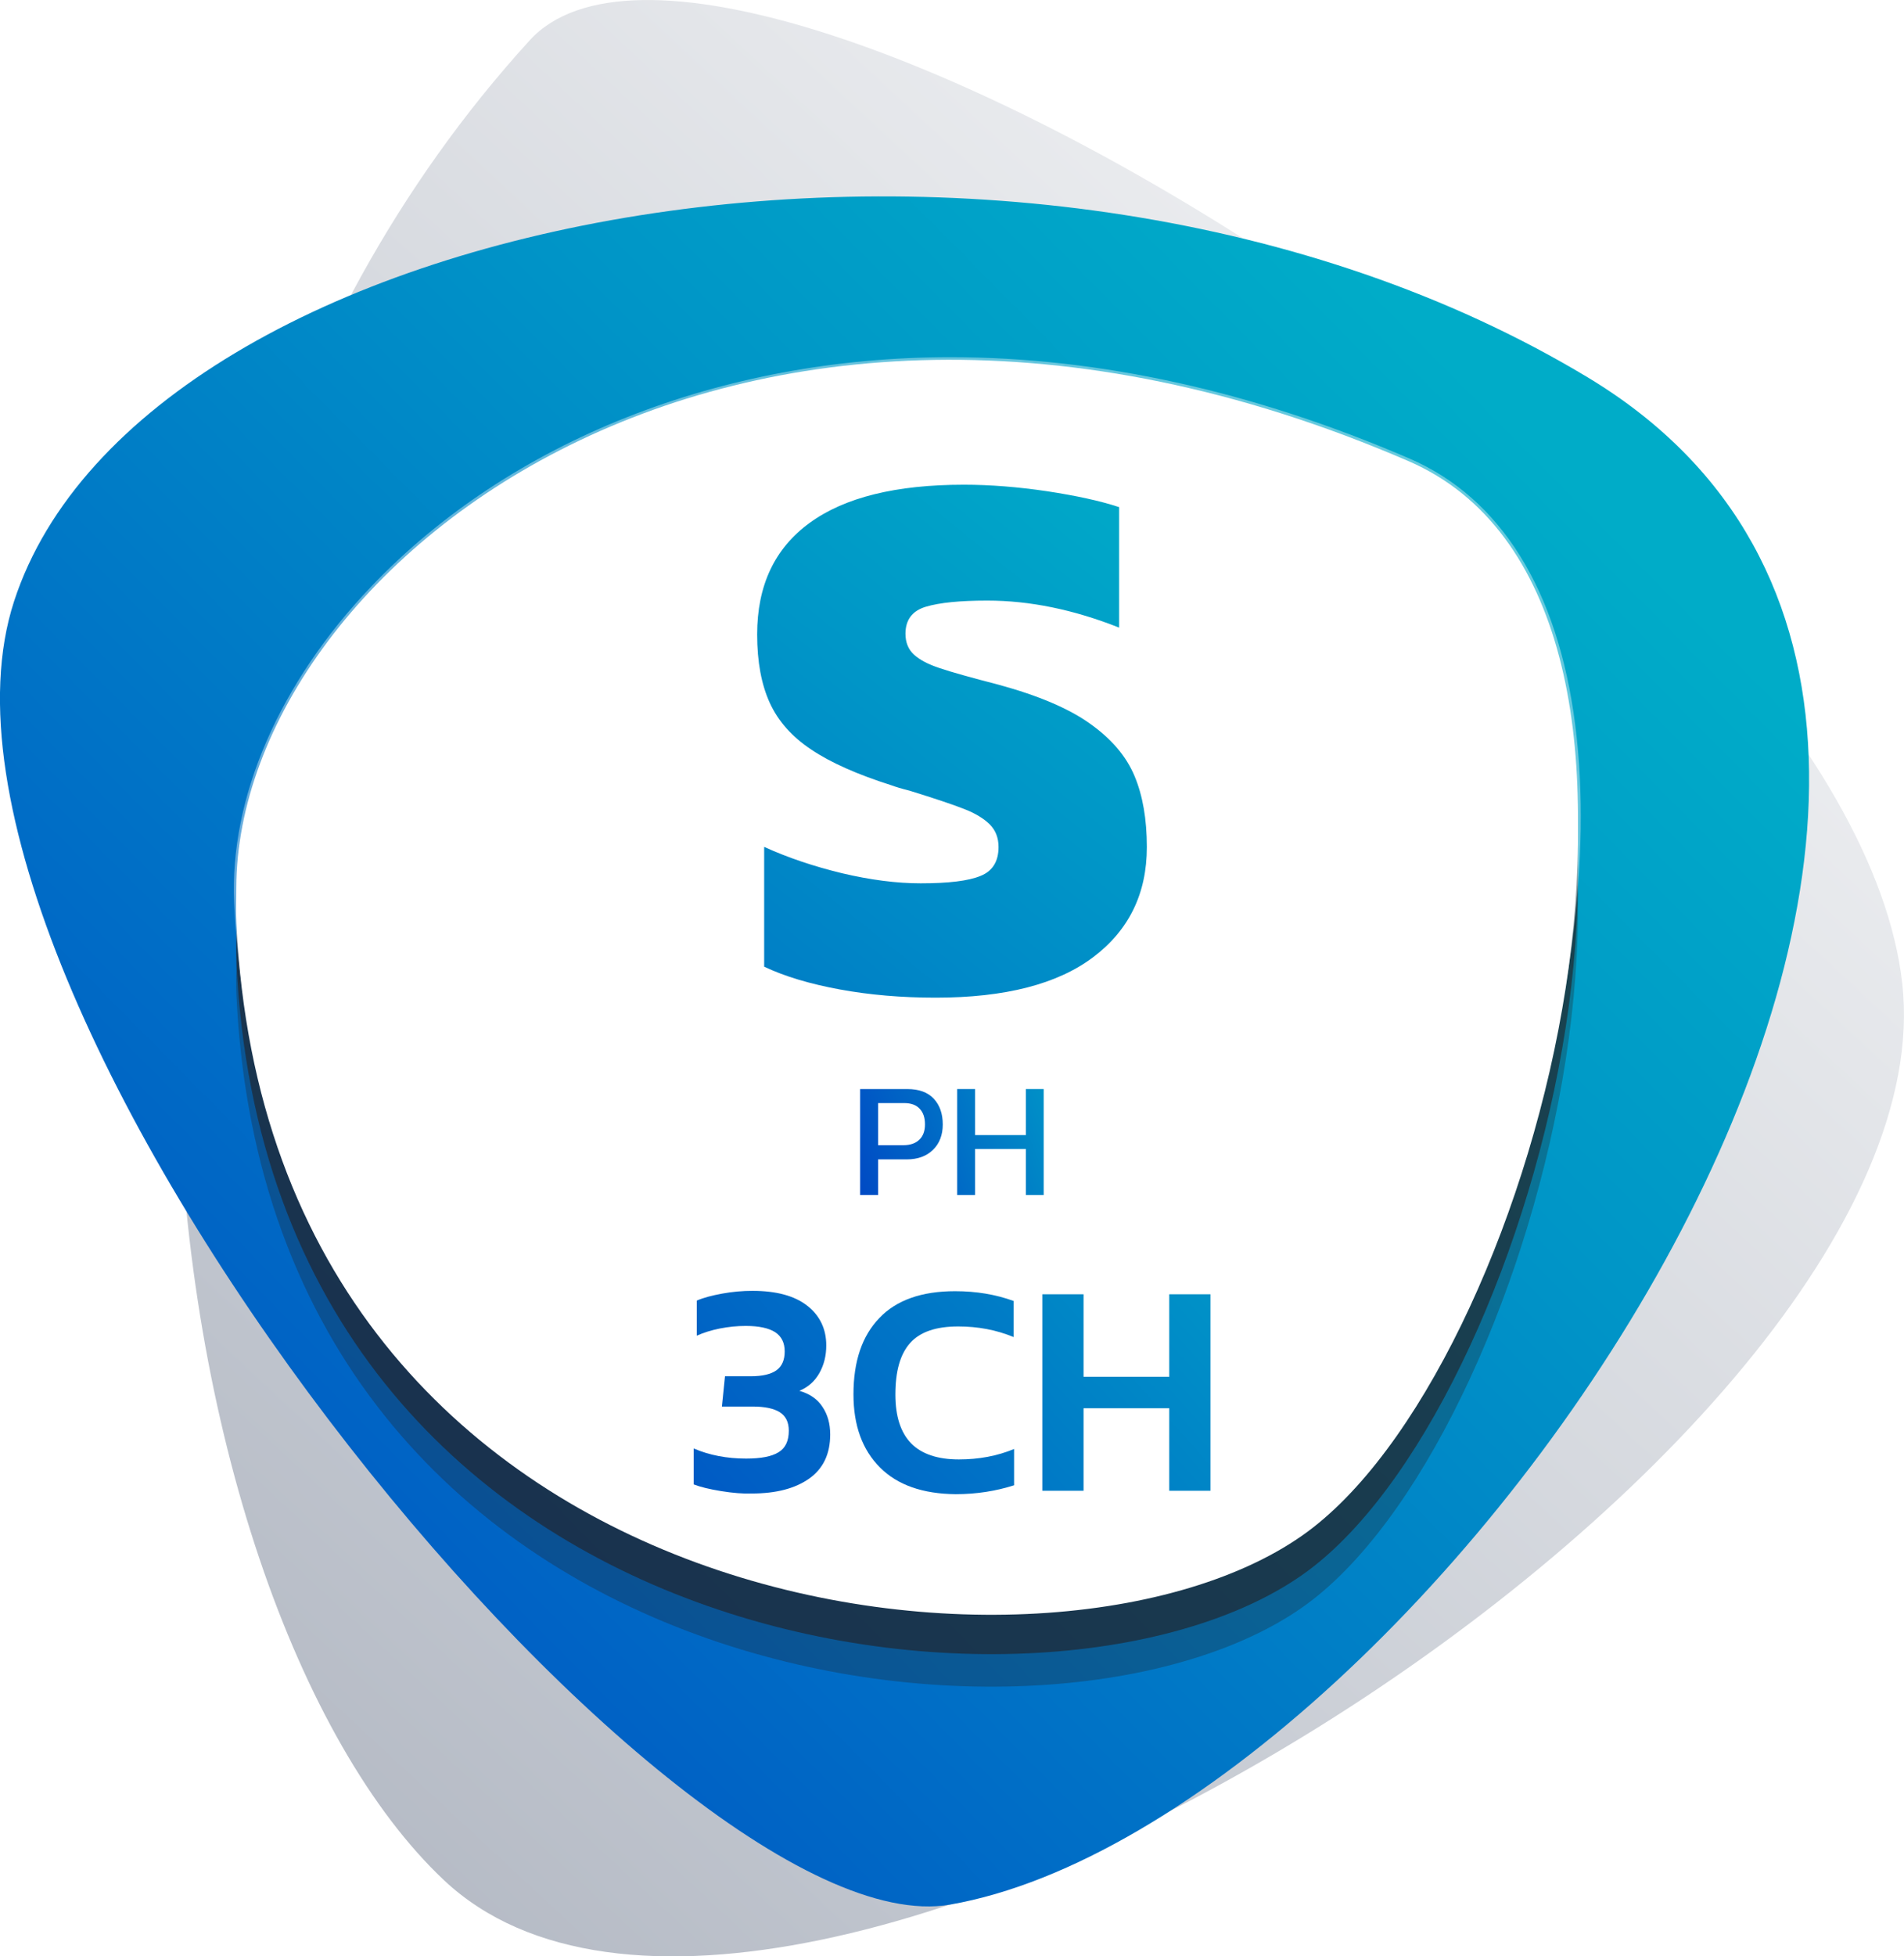 <?xml version="1.0" encoding="utf-8"?>
<!-- Generator: Adobe Illustrator 26.5.0, SVG Export Plug-In . SVG Version: 6.00 Build 0)  -->
<svg version="1.1" id="Layer_1" xmlns="http://www.w3.org/2000/svg" xmlns:xlink="http://www.w3.org/1999/xlink" x="0px" y="0px"
	 viewBox="0 0 111.3 114.3" style="enable-background:new 0 0 111.3 114.3;" xml:space="preserve">
<style type="text/css">
	.st0{fill:url(#SVGID_1_);}
	.st1{fill:url(#SVGID_00000100366293427272353640000002220496542050233279_);}
	.st2{opacity:0.3;fill:#231F20;}
	.st3{opacity:0.6;fill:#231F20;}
	.st4{fill:#FFFFFF;}
	.st5{opacity:0.4;}
	.st6{fill:url(#SVGID_00000182487770400201610040000014426901071789172409_);}
	.st7{fill:url(#SVGID_00000060016528403253080480000009718544503673870976_);}
	.st8{fill:url(#SVGID_00000020357259118147756240000011852060835106555830_);}
	.st9{fill:url(#SVGID_00000069393996482321066990000011315689227165713557_);}
	.st10{fill:url(#SVGID_00000178194497294820358860000003398850554107513242_);}
	.st11{fill:url(#SVGID_00000132806377560159587960000005009693726425953966_);}
	.st12{fill:url(#SVGID_00000036244427989694263900000005795925106166036383_);}
	.st13{fill:url(#SVGID_00000062181799460573286930000002681738281354441379_);}
	.st14{fill:url(#SVGID_00000153706088795837838930000009587113251518525589_);}
	.st15{fill:url(#SVGID_00000166643356146374565940000005364177773764258462_);}
	.st16{fill:url(#SVGID_00000011010999884781283730000017499366957450769833_);}
	.st17{opacity:0.3;fill:#221F1F;}
	.st18{opacity:0.6;fill:#221F1F;}
	.st19{fill:url(#SVGID_00000028312131962900694740000006729142944879898513_);}
	.st20{fill:url(#SVGID_00000012455148445138457330000001401150929083157428_);}
	.st21{fill:url(#SVGID_00000028313524590353823580000011741661878537564036_);}
	.st22{fill:url(#SVGID_00000051371936932529859040000007709670098360695728_);}
	.st23{fill:url(#SVGID_00000183211152020022241090000017477258068109015953_);}
	.st24{fill:url(#SVGID_00000050641654011049521080000005378223907387301545_);}
	.st25{fill:#3D3D3D;}
	.st26{fill:url(#SVGID_00000100344354686744868290000012742476488426001810_);}
	.st27{fill:url(#SVGID_00000064339259771883497300000008002420947241501314_);}
	.st28{fill:url(#SVGID_00000126321843503511703720000006905951613080035750_);}
	.st29{fill:url(#SVGID_00000124880558108880426340000002682565080120547227_);}
	.st30{fill:url(#SVGID_00000003812959056637185460000017839618507139178171_);}
	.st31{fill:url(#SVGID_00000005260966720722121420000003173151889732354999_);}
	.st32{fill:url(#SVGID_00000137113898518818415630000012914825321257005961_);}
	.st33{fill:url(#SVGID_00000129185580779910837850000017615963595062472095_);}
	.st34{fill:url(#SVGID_00000034780872934180484650000008505894799080433038_);}
	.st35{fill:url(#SVGID_00000139288793757319220020000004568263928909867451_);}
	.st36{fill:url(#SVGID_00000037669203985007633990000014392436554956207027_);}
	.st37{fill:url(#SVGID_00000044159444410295198310000000418499879633446575_);}
	.st38{fill:url(#SVGID_00000114052390177055026730000015701448815835474106_);}
	.st39{fill:url(#SVGID_00000007411164146964480170000001185540586160106418_);}
	.st40{fill:url(#SVGID_00000176044697010542474650000012047759623700122769_);}
	.st41{fill:url(#SVGID_00000026139075456504837050000003825718787291855496_);}
	.st42{fill:url(#SVGID_00000162319179104064828130000000925117104803259832_);}
	.st43{fill:url(#SVGID_00000068639342493503293680000008735563108931953822_);}
	.st44{fill:url(#SVGID_00000034803286536847950940000003847143864207287682_);}
	.st45{fill:url(#SVGID_00000021828192116747533850000007635560536177870735_);}
	.st46{fill:url(#SVGID_00000007421280777520194710000017891958018724757939_);}
	.st47{fill:url(#SVGID_00000162312660710427510050000008510706122709024181_);}
	.st48{fill:url(#SVGID_00000152229456432451327360000006431643079019623828_);}
	.st49{fill:url(#SVGID_00000119099479123723920500000012242420252259038109_);}
	.st50{fill:url(#SVGID_00000101095020661678548570000012684622402506858932_);}
	.st51{fill:url(#SVGID_00000104697290720411587680000010792030051344662416_);}
	.st52{fill:url(#SVGID_00000098927627884609888810000015581084573979429516_);}
	.st53{fill:url(#SVGID_00000170274701509724565180000005235454138289817519_);}
	.st54{fill:url(#SVGID_00000066506836655698912780000006191586741909205388_);}
	.st55{fill:url(#SVGID_00000032641593181014139790000012419319557399863193_);}
	.st56{fill:url(#SVGID_00000060744018121510730990000004526623689108986519_);}
	.st57{fill:url(#SVGID_00000095326364565154144820000014270220553053618362_);}
	.st58{fill:url(#SVGID_00000160170294580148224670000000035265930232801431_);}
	.st59{fill:url(#SVGID_00000137108800261142013130000016977162976936999819_);}
	.st60{fill:url(#SVGID_00000021826018786003997450000013403073569912419750_);}
	.st61{fill:url(#SVGID_00000055690788189210965680000012479280283259206539_);}
	.st62{fill:url(#SVGID_00000060720339171867771160000002298181953580352950_);}
	.st63{fill:url(#SVGID_00000122709020390312951810000002036205495242176384_);}
	.st64{fill:url(#SVGID_00000065058486727382273970000008267174431262923421_);}
	.st65{fill:url(#SVGID_00000079458718338774172870000011279513062886754713_);}
	.st66{fill:url(#SVGID_00000124120344394024610390000014510773652153300101_);}
	.st67{fill:url(#SVGID_00000068658963245853874870000018187887156625037974_);}
	.st68{fill:url(#SVGID_00000178890288754871595470000015233795119325045677_);}
	.st69{fill:url(#SVGID_00000142171708844278434850000005014591666421901965_);}
	.st70{fill:url(#SVGID_00000085930962080571765410000010790482949172004739_);}
	.st71{fill:url(#SVGID_00000161601113494022134570000002615322414292155820_);}
	.st72{fill:url(#SVGID_00000155123764837727215790000006981020898109519518_);}
	.st73{fill:url(#SVGID_00000176037939566396762570000007716717211197437620_);}
	.st74{fill:url(#SVGID_00000044138384733052089340000003200237495556413102_);}
	.st75{fill:url(#SVGID_00000097500174846963143340000016532546203528215694_);}
	.st76{fill:url(#SVGID_00000074443586944098360480000000176875397877690241_);}
	.st77{fill:url(#SVGID_00000081627075507466763720000015340238907086097819_);}
	.st78{fill:url(#SVGID_00000162334861012911478150000018293129829569534883_);}
	.st79{fill:url(#SVGID_00000170967944520323216420000014698904675905481888_);}
	.st80{fill:url(#SVGID_00000070839631351876486220000014048792395341656726_);}
	.st81{fill:url(#SVGID_00000092453078404355139820000005652069423148393604_);}
	.st82{fill:url(#SVGID_00000003094460842027221690000000931285810878347177_);}
	.st83{fill:url(#SVGID_00000044880483331521732120000012297137209551097526_);}
	.st84{fill:url(#SVGID_00000088096512445228542850000004884068623345799571_);}
	.st85{fill:url(#SVGID_00000016769376004060099640000014035111391809283203_);}
	.st86{fill:url(#SVGID_00000164486754187654731680000011392110483389776059_);}
	.st87{fill:url(#SVGID_00000174565257324048650250000012818670715115077264_);}
	.st88{fill:url(#SVGID_00000121999724695562893760000013901781117337709240_);}
	.st89{fill:url(#SVGID_00000181793948433898686790000006694629449774744735_);}
	.st90{fill:url(#SVGID_00000060723548768167033440000017712539950670592659_);}
	.st91{fill:url(#SVGID_00000132793513421938150220000011779073242749355947_);}
	.st92{fill:url(#SVGID_00000063599534608881315230000012027968861107416977_);}
	.st93{fill:url(#SVGID_00000125565425694572445540000012287565831486077581_);}
	.st94{clip-path:url(#SVGID_00000173874743739181826870000008495289397341424260_);}
	.st95{clip-path:url(#SVGID_00000079488411361586232210000006164831662129422517_);enable-background:new    ;}
	.st96{clip-path:url(#SVGID_00000104682613448135548040000001442705339485700751_);}
	.st97{clip-path:url(#SVGID_00000034788931563913478590000011275419955564605593_);}
	.st98{opacity:0;clip-path:url(#SVGID_00000004520912483851981910000018395837204717556137_);}
	.st99{opacity:0;}
	.st100{clip-path:url(#SVGID_00000173148409225805700600000007050485815472128683_);}
	.st101{clip-path:url(#SVGID_00000004520912483851981910000018395837204717556137_);}
	.st102{clip-path:url(#SVGID_00000077326662286467311500000004025116750394850694_);}
	.st103{clip-path:url(#SVGID_00000081628325918398935560000000132168200077491630_);}
	.st104{clip-path:url(#SVGID_00000167386825847128891720000003771207702612628415_);enable-background:new    ;}
	.st105{clip-path:url(#SVGID_00000147918004397649922150000014079738017598453940_);}
	.st106{clip-path:url(#SVGID_00000096059948705438522820000018075242818194185646_);}
	.st107{opacity:0;clip-path:url(#SVGID_00000078021154611528103210000011158775583619530670_);}
	.st108{clip-path:url(#SVGID_00000101825018061279727950000008982567463030643885_);}
	.st109{clip-path:url(#SVGID_00000078021154611528103210000011158775583619530670_);}
	.st110{clip-path:url(#SVGID_00000170986483147836773570000011623668199456807868_);}
	.st111{clip-path:url(#SVGID_00000136409131644734082460000014419741474480784006_);}
	.st112{opacity:0.1;clip-path:url(#SVGID_00000072241539505438058760000005190987418000217988_);fill:#231F20;}
	.st113{clip-path:url(#SVGID_00000160152170500472778580000015008947914136757665_);}
	.st114{opacity:0.1;clip-path:url(#SVGID_00000080196059097380909920000008844500538894843549_);fill:#231F20;}
	.st115{clip-path:url(#SVGID_00000001655012386147803860000017432595958867091090_);}
	.st116{clip-path:url(#SVGID_00000121997876357415183450000005915367891974556566_);fill:#FFFFFF;}
	.st117{clip-path:url(#SVGID_00000052086296087793550460000000795181377086964621_);}
	.st118{clip-path:url(#SVGID_00000054975461653334317640000007903907570040411304_);fill:#FFFFFF;}
	.st119{clip-path:url(#SVGID_00000042711052059683682650000005937514801577179552_);}
	.st120{clip-path:url(#SVGID_00000103971963192714842730000008803669037202741894_);fill:#FFFFFF;}
	.st121{clip-path:url(#SVGID_00000168809302366239445220000002726904238108707744_);}
	.st122{clip-path:url(#SVGID_00000004545052983181377880000009619257214510164111_);enable-background:new    ;}
	.st123{clip-path:url(#SVGID_00000152235978700783836480000018015251294826073253_);}
	.st124{clip-path:url(#SVGID_00000067954089168009110930000008661342289558822799_);}
	.st125{opacity:0;clip-path:url(#SVGID_00000053535905150246571840000012213028847264620161_);}
	.st126{clip-path:url(#SVGID_00000005959271805902485980000006064709488406460346_);}
	.st127{clip-path:url(#SVGID_00000053535905150246571840000012213028847264620161_);}
	.st128{clip-path:url(#SVGID_00000090295690898712927940000013172998473144375717_);}
	.st129{clip-path:url(#SVGID_00000012443615002475093400000009872050944002356662_);}
	.st130{clip-path:url(#SVGID_00000036972180424992997270000007899450114654550942_);enable-background:new    ;}
	.st131{clip-path:url(#SVGID_00000172414608415718147050000015840304497707347589_);}
	.st132{clip-path:url(#SVGID_00000036938010183734323590000017284091025177677962_);}
	.st133{opacity:0;clip-path:url(#SVGID_00000021810832750384369370000005859893582945046713_);}
	.st134{clip-path:url(#SVGID_00000078047336256828376370000003821465780438353292_);}
	.st135{clip-path:url(#SVGID_00000021810832750384369370000005859893582945046713_);}
	.st136{clip-path:url(#SVGID_00000032609912200713160360000013373025903894581895_);}
	.st137{clip-path:url(#SVGID_00000040541685021453473750000014531795290555846061_);}
	.st138{clip-path:url(#SVGID_00000071556398155232663530000000137569755838827393_);enable-background:new    ;}
	.st139{clip-path:url(#SVGID_00000133504313176787329320000014215163606251009205_);}
	.st140{clip-path:url(#SVGID_00000075875716583191661880000010543672569990585499_);}
	.st141{opacity:0;clip-path:url(#SVGID_00000064348850747115416610000001254276798584107400_);}
	.st142{clip-path:url(#SVGID_00000062875251775562445380000011056776650575343546_);}
	.st143{clip-path:url(#SVGID_00000064348850747115416610000001254276798584107400_);}
	.st144{clip-path:url(#SVGID_00000122701991218521893740000001124088279814897313_);}
	.st145{clip-path:url(#SVGID_00000011742797112096935590000013759063090705076911_);}
	.st146{clip-path:url(#SVGID_00000064337212158441286750000005186299871717882028_);enable-background:new    ;}
	.st147{clip-path:url(#SVGID_00000170265843350380037570000005219661641567023522_);}
	.st148{clip-path:url(#SVGID_00000016789532903921404390000011878171774892209537_);}
	.st149{opacity:0;clip-path:url(#SVGID_00000137811751421570592460000009484138772330183865_);}
	.st150{clip-path:url(#SVGID_00000007411858221605496460000009607146400219513218_);}
	.st151{clip-path:url(#SVGID_00000137811751421570592460000009484138772330183865_);}
	.st152{clip-path:url(#SVGID_00000101793547186471295510000007737603406115448967_);}
	.st153{clip-path:url(#SVGID_00000183936488419808381220000011586722479388569507_);}
	.st154{clip-path:url(#SVGID_00000152950255058923135130000013372294268597642156_);enable-background:new    ;}
	.st155{clip-path:url(#SVGID_00000073708345741345936130000014653184732063399556_);}
	.st156{clip-path:url(#SVGID_00000155861935446166232380000014690556422948822917_);}
	.st157{opacity:0;clip-path:url(#SVGID_00000165223526111719360870000016737612091379726006_);}
	.st158{clip-path:url(#SVGID_00000003809587122985315410000008406063909329058206_);}
	.st159{clip-path:url(#SVGID_00000165223526111719360870000016737612091379726006_);}
	.st160{clip-path:url(#SVGID_00000051353310426232960500000010905447132577367973_);}
	.st161{clip-path:url(#SVGID_00000144311776927152888850000008659527849944242363_);}
	.st162{clip-path:url(#SVGID_00000170252597699722512410000005910586029726991514_);enable-background:new    ;}
	.st163{clip-path:url(#SVGID_00000008836306409253469870000004946044667313448892_);}
	.st164{clip-path:url(#SVGID_00000087408184752452378090000010175266424576424848_);}
	.st165{opacity:0;clip-path:url(#SVGID_00000108275650847771471410000002365828934279107207_);}
	.st166{clip-path:url(#SVGID_00000099646654147360708930000010602953026239676065_);}
	.st167{clip-path:url(#SVGID_00000108275650847771471410000002365828934279107207_);}
	.st168{clip-path:url(#SVGID_00000083055826087454056010000014825254745597786244_);}
	.st169{clip-path:url(#SVGID_00000139287531012146266790000017145978585860771001_);}
	.st170{clip-path:url(#SVGID_00000151511618397311268070000004526837401376026240_);enable-background:new    ;}
	.st171{clip-path:url(#SVGID_00000021086459038399182140000012587119471756388235_);}
	.st172{clip-path:url(#SVGID_00000140000516491460697930000007540672046601697701_);}
	.st173{opacity:0;clip-path:url(#SVGID_00000050645512468656171570000008032588646237867932_);}
	.st174{clip-path:url(#SVGID_00000052782550088370080750000012215922634015917460_);}
	.st175{clip-path:url(#SVGID_00000050645512468656171570000008032588646237867932_);}
	.st176{clip-path:url(#SVGID_00000023961119305658423030000006806559580154423965_);}
	.st177{clip-path:url(#SVGID_00000142892513233141692370000006099382431828182441_);}
	.st178{clip-path:url(#SVGID_00000023266658431032159280000016209465573583047564_);enable-background:new    ;}
	.st179{clip-path:url(#SVGID_00000096038482352803999440000011431086240107218068_);}
	.st180{clip-path:url(#SVGID_00000096740282506502425710000005545475013588622269_);}
	.st181{opacity:0;clip-path:url(#SVGID_00000044900739902147867320000006261818895999245708_);}
	.st182{clip-path:url(#SVGID_00000119827250044968022400000007634173978271719336_);}
	.st183{clip-path:url(#SVGID_00000044900739902147867320000006261818895999245708_);}
	.st184{clip-path:url(#SVGID_00000036966076468044392300000016744433702314993085_);}
	.st185{clip-path:url(#SVGID_00000138534784539774953300000006261841638353659831_);}
	.st186{clip-path:url(#SVGID_00000117665057769764932200000013077302661330385574_);enable-background:new    ;}
	.st187{clip-path:url(#SVGID_00000146470299169965419320000005957697674986657972_);}
	.st188{clip-path:url(#SVGID_00000119091308074553444620000001999963154410015923_);}
	.st189{opacity:0;clip-path:url(#SVGID_00000101099513827748351060000006236725207812243845_);}
	.st190{clip-path:url(#SVGID_00000111183287503078435470000008972900658098983844_);}
	.st191{clip-path:url(#SVGID_00000101099513827748351060000006236725207812243845_);}
	.st192{clip-path:url(#SVGID_00000008132770334453369550000003415738408468091070_);}
	.st193{clip-path:url(#SVGID_00000108999930393512425570000016394679672609651361_);}
	.st194{clip-path:url(#SVGID_00000155860261237248529850000010933114630181771416_);enable-background:new    ;}
	.st195{clip-path:url(#SVGID_00000082354111099096351320000004239324961839153057_);}
	.st196{clip-path:url(#SVGID_00000084492964474524502190000016997303242315960982_);}
	.st197{opacity:0;clip-path:url(#SVGID_00000173119218111660039590000006563142271478760064_);}
	.st198{clip-path:url(#SVGID_00000096040075123914908260000001542995551830103171_);}
	.st199{clip-path:url(#SVGID_00000173119218111660039590000006563142271478760064_);}
	.st200{clip-path:url(#SVGID_00000182518088408687397520000015135646836983772858_);}
	.st201{clip-path:url(#SVGID_00000166634592657715303700000006432423276563488904_);}
	.st202{clip-path:url(#SVGID_00000181803308708962457440000001946872369552153483_);enable-background:new    ;}
	.st203{clip-path:url(#SVGID_00000013897008085980981170000012111491139430455181_);}
	.st204{clip-path:url(#SVGID_00000183234005198358331780000007474307203035655320_);}
	.st205{opacity:0;clip-path:url(#SVGID_00000046324626053577309080000007683705685654883506_);}
	.st206{clip-path:url(#SVGID_00000031891210880758809430000007993201213400513155_);}
	.st207{clip-path:url(#SVGID_00000046324626053577309080000007683705685654883506_);}
	.st208{clip-path:url(#SVGID_00000041255349527622146330000004244902846593173416_);}
	.st209{clip-path:url(#SVGID_00000021820608066476286500000013502020219406856372_);}
	.st210{clip-path:url(#SVGID_00000108284923601204879700000008167166587111295643_);enable-background:new    ;}
	.st211{clip-path:url(#SVGID_00000183236048343223550660000017455186799493421479_);}
	.st212{clip-path:url(#SVGID_00000124877031598778540870000016136692135952910266_);}
	.st213{opacity:0;clip-path:url(#SVGID_00000047059443270531951480000010397130542493852325_);}
	.st214{clip-path:url(#SVGID_00000111189629511559798090000016419731020632819336_);}
	.st215{clip-path:url(#SVGID_00000047059443270531951480000010397130542493852325_);}
	.st216{clip-path:url(#SVGID_00000045583996313665091820000006270500503042939540_);}
	.st217{clip-path:url(#SVGID_00000113349938387731940710000014999887394551791275_);}
	.st218{clip-path:url(#SVGID_00000067919496669879261310000017367059429142493351_);enable-background:new    ;}
	.st219{clip-path:url(#SVGID_00000120537989175570211630000000166131982139120529_);}
	.st220{clip-path:url(#SVGID_00000021097660150625502340000012959414665531180465_);}
	.st221{opacity:0;clip-path:url(#SVGID_00000060722455469170839080000015867075286933399204_);}
	.st222{clip-path:url(#SVGID_00000057838471008575475580000006194843821117557633_);}
	.st223{clip-path:url(#SVGID_00000060722455469170839080000015867075286933399204_);}
	.st224{clip-path:url(#SVGID_00000182515604053751828120000007100606361017546637_);}
	.st225{fill:url(#SVGID_00000078731128273985841770000017876589717283982993_);}
	.st226{fill:url(#SVGID_00000088126455067917945300000005878258022259816893_);}
	.st227{fill:url(#SVGID_00000133488765421912220870000018146854713945706646_);}
	.st228{fill:url(#SVGID_00000088100446342206280230000008727139582736948151_);}
	.st229{fill:url(#SVGID_00000160183702222750081910000005481676374235155347_);}
	.st230{fill:url(#SVGID_00000179614845733867132020000006642666940941425299_);}
	.st231{fill:url(#SVGID_00000176730651175187770450000015298532262272771240_);}
	.st232{fill:url(#SVGID_00000119835040457820065070000008360460152466207914_);}
	.st233{fill:url(#SVGID_00000168081788848208211250000011867435835917508738_);}
	.st234{fill:url(#SVGID_00000054975833924045846510000013728396271607957406_);}
	.st235{fill:url(#SVGID_00000114055462641863355030000003013566900756755366_);}
	.st236{fill:url(#SVGID_00000112594574926958286860000008894559896321691791_);}
	.st237{fill:url(#SVGID_00000023987446384706115290000005745991486921355707_);}
	.st238{fill:url(#SVGID_00000155116939160262401430000001025444863056721848_);}
	.st239{fill:url(#SVGID_00000176010190031184860680000017487980081279362234_);}
	.st240{fill:url(#SVGID_00000005960690261338153510000011110281236212188060_);}
	.st241{fill:url(#SVGID_00000183207928390326863410000017196225048912767422_);}
	.st242{fill:url(#SVGID_00000055666846472312467720000006545450048795311491_);}
	.st243{fill:url(#SVGID_00000124144000917114472170000013761852491352568451_);}
	.st244{fill:url(#SVGID_00000067207635219025598970000017222790844602247095_);}
	.st245{opacity:0.6;fill:#333333;}
	.st246{fill:url(#SVGID_00000070092068149170811520000007166983667341695639_);}
	.st247{fill:url(#SVGID_00000100379760048148289930000012377783256806110376_);}
	.st248{fill:url(#SVGID_00000129896786961672976650000009242193167634487958_);}
	.st249{fill:url(#SVGID_00000022534670511339531640000013648403778809999538_);}
	.st250{fill:url(#SVGID_00000095303209520973636050000014036254010063109268_);}
	.st251{fill:url(#SVGID_00000103965549616536251090000010675842859931805109_);}
	.st252{fill:url(#SVGID_00000047751867451632985320000010760976107195221673_);}
	.st253{fill:url(#SVGID_00000100359679396137844930000017639304258380896388_);}
	.st254{fill:#EA8023;}
	.st255{fill:url(#SVGID_00000032646459497651116750000017069551112276222390_);}
	.st256{fill:url(#SVGID_00000114073854699926134120000001435673222290459792_);}
	.st257{fill:url(#SVGID_00000064334368767002639320000006850526196898430141_);}
	.st258{fill:url(#SVGID_00000085932144825690691850000011064784412333776034_);}
	.st259{fill:url(#SVGID_00000131325417980378976130000012428299117657834397_);}
	.st260{fill:url(#SVGID_00000158005191585583323580000005256641936007217067_);}
	.st261{fill:url(#SVGID_00000000199814506098257690000013839525542737594258_);}
	.st262{fill:url(#SVGID_00000086693810332447191330000009654024766089275036_);}
	.st263{fill:url(#SVGID_00000042695031819059305280000017698053097073183411_);}
	.st264{fill:url(#SVGID_00000096061568455136953720000000157345606521864350_);}
	.st265{fill:url(#SVGID_00000037662554704369477390000000151114149856458133_);}
	.st266{fill:url(#SVGID_00000007419110212804635010000007997771827783015560_);}
	.st267{fill:url(#SVGID_00000099634682030050327510000003693256674245746603_);}
	.st268{fill:url(#SVGID_00000011004018611397366410000002353909446600672691_);}
	.st269{fill:url(#SVGID_00000050624985528546635260000004406663487056686232_);}
	.st270{fill:url(#SVGID_00000116223798966760793890000004819649455271173309_);}
	.st271{fill:url(#SVGID_00000114761708782412091740000008510357855712213657_);}
	.st272{fill:url(#SVGID_00000079475176196884758460000006155164116270509987_);}
	.st273{fill:url(#SVGID_00000034082627539001562640000010307964706513924008_);}
	.st274{fill:url(#SVGID_00000031886370572873176520000002295757181652916627_);}
	.st275{fill:url(#SVGID_00000099654131107600183190000002575676367802354340_);}
	.st276{fill:url(#SVGID_00000085219159634808859470000014386220313050928828_);}
	.st277{fill:url(#SVGID_00000047044905858750397740000004492263174382330775_);}
	.st278{fill:url(#SVGID_00000142149868307855477690000018189847592823736762_);}
	.st279{fill:url(#SVGID_00000154385015781181975240000002029373885681901234_);}
	.st280{fill:url(#SVGID_00000041975430232365924720000014147225565288854447_);}
	.st281{fill:url(#SVGID_00000156589685964122632130000007610007948562877825_);}
	.st282{fill:url(#SVGID_00000060008315045190484150000002060621763129361081_);}
	.st283{fill:url(#SVGID_00000051380309534739995530000016037709269257943999_);}
	.st284{fill:url(#SVGID_00000080893334319928042570000001847107700954431905_);}
	.st285{fill:url(#SVGID_00000070827328918754356190000005481949598248504729_);}
	.st286{fill:url(#SVGID_00000160176463603037416670000005075518441782572426_);}
	.st287{fill:url(#SVGID_00000010290361085418213660000009511119158927902601_);}
	.st288{fill:url(#SVGID_00000183220803663469026960000001286816050988169104_);}
	.st289{fill:url(#SVGID_00000177482132457935910570000008833401849021726599_);}
	.st290{fill:url(#SVGID_00000135681477135669788350000006335087587640385188_);}
	.st291{fill:url(#SVGID_00000089558690424457992540000015136754140744656056_);}
	.st292{fill:url(#SVGID_00000066473480591353172620000000508419708306076829_);}
	.st293{fill:url(#SVGID_00000079484293186289997810000005362289330033683630_);}
	.st294{fill:url(#SVGID_00000083053397572530555300000005652839302082444983_);}
	.st295{fill:url(#SVGID_00000078727108269024230270000003154373983578097300_);}
	.st296{fill:url(#SVGID_00000145015958287205583310000013985119391751216022_);}
	.st297{fill:url(#SVGID_00000066487316843341632580000007431536051452339120_);}
	.st298{fill:url(#SVGID_00000166669755317418638010000001434022991262151815_);}
	.st299{fill:url(#SVGID_00000126302717068409486570000006552753724920264625_);}
	.st300{fill:url(#SVGID_00000113355209757794931750000006990156759483177616_);}
	.st301{fill:url(#SVGID_00000013900663258206690750000001105085649817627788_);}
	.st302{fill:url(#SVGID_00000140707924225522773580000015305659136800523394_);}
	.st303{fill:url(#SVGID_00000024684886359956377220000018406981392146636706_);}
	.st304{fill:url(#SVGID_00000027606289390930311190000005709235114350575275_);}
	.st305{fill:url(#SVGID_00000142856289115392099400000006307632576878711181_);}
	.st306{fill:url(#SVGID_00000180363380501502060030000009083808820010584709_);}
	.st307{fill:url(#SVGID_00000074410202913174130750000001771480818953401271_);}
	.st308{fill:url(#SVGID_00000116207924793506589880000010607680401992522903_);}
	.st309{fill:url(#SVGID_00000137133026607525285080000016937905304127276469_);}
	.st310{fill:url(#SVGID_00000045592553655826202210000001155736068064501910_);}
	.st311{fill:url(#SVGID_00000127738752768360267340000001743741237590153127_);}
	.st312{fill:url(#SVGID_00000117646507497058882840000003889422689270376894_);}
	.st313{fill:url(#SVGID_00000041985429122636383210000012910985699807047088_);}
	.st314{fill:url(#SVGID_00000042704579478046101320000010215658777026415271_);}
	.st315{fill:url(#SVGID_00000108990247457529115500000011764262617286582180_);}
	.st316{fill:url(#SVGID_00000054226596875920576460000016163125407338168487_);}
	.st317{fill:url(#SVGID_00000026158901607050009860000006301403060900129680_);}
	.st318{fill:url(#SVGID_00000001659049724002290890000016379610509039841464_);}
	.st319{fill:url(#SVGID_00000170276276771609384180000002029340623825003947_);}
	.st320{fill:url(#SVGID_00000098917379642644612040000015629677736381710464_);}
	.st321{fill:url(#SVGID_00000000900947125255604220000012227095534709080725_);}
	.st322{fill:url(#SVGID_00000091714961901794590230000000422864025250288305_);}
	.st323{fill:url(#SVGID_00000139973111861533102410000011633456944211063467_);}
	.st324{fill:url(#SVGID_00000005243037645202883630000012940509366420542383_);}
	.st325{fill:url(#SVGID_00000093158622761986560930000008576465855612232577_);}
	.st326{fill:url(#SVGID_00000031897807476683195160000004031771525714412209_);}
	.st327{fill:url(#SVGID_00000141448500460264781560000010466355340242278072_);}
	.st328{fill:url(#SVGID_00000159450505277765985120000002462307789756788864_);}
	.st329{fill:url(#SVGID_00000067223594704420862140000005357868502924134846_);}
	.st330{fill:url(#SVGID_00000011722120777317177910000001408283935848860801_);}
	.st331{fill:url(#SVGID_00000090973997202536288430000002976174462461175700_);}
	.st332{fill:url(#SVGID_00000036954399997193860430000004945058114639162268_);}
	.st333{fill:url(#SVGID_00000029763953113820162350000003923196397343180734_);}
	.st334{fill:url(#SVGID_00000173871935871475130860000010407210667628489650_);}
	.st335{fill:url(#SVGID_00000111874846737032442180000008059389175320093348_);}
	.st336{fill:url(#SVGID_00000090993340749859932450000015871875426932980139_);}
	.st337{fill:url(#SVGID_00000161622794244310665140000016275346809792379059_);}
	.st338{fill:url(#SVGID_00000105386827067137870370000014559188117552137903_);}
	.st339{fill:url(#SVGID_00000155843269431266749260000005164887616191087009_);}
	.st340{fill:url(#SVGID_00000106111237960167959410000010020338667272175034_);}
	.st341{fill:url(#SVGID_00000122678342921747011780000000780255471153138331_);}
	.st342{fill:url(#SVGID_00000044165552928252969890000002105408620782910884_);}
	.st343{fill:url(#SVGID_00000117647600263007083320000006296359982895254206_);}
	.st344{fill:url(#SVGID_00000183211515180501209450000004795145618805263546_);}
	.st345{fill:url(#SVGID_00000161617759033200776900000002017415687908727171_);}
	.st346{fill:url(#SVGID_00000003073610057786404500000007955772082333303698_);}
	.st347{fill:url(#SVGID_00000080202442248048897680000018045422501555739576_);}
	.st348{fill:url(#SVGID_00000064329983703808698200000008104886408210632621_);}
	.st349{fill:url(#SVGID_00000083767578486894736730000003269467788878503096_);}
	.st350{fill:url(#SVGID_00000176748107853728283830000010277962268366537357_);}
	.st351{fill:url(#SVGID_00000137814020322123279380000012764701974852116357_);}
	.st352{fill:url(#SVGID_00000160883741707253768330000007383951705630611892_);}
	.st353{fill:url(#SVGID_00000115486773018400370750000006733482424699990683_);}
	.st354{fill:url(#SVGID_00000127009259189798797420000016510027711054915482_);}
	.st355{fill:url(#SVGID_00000135680526833540081550000008748276653988824987_);}
	.st356{fill:url(#SVGID_00000171705330213401666300000009464328630991023783_);}
	.st357{fill:url(#SVGID_00000058559139705267314240000018213759843619520160_);}
	.st358{fill:url(#SVGID_00000054981985455009530330000010465435832664565144_);}
	.st359{fill:url(#SVGID_00000045595536761850921610000017907713433303408312_);}
	.st360{fill:url(#SVGID_00000048482251438655344360000008652635649180529289_);}
	.st361{fill:url(#SVGID_00000109021454661975426260000017012423739520894626_);}
	.st362{fill:url(#SVGID_00000139252298076967071830000001938452914231683203_);}
	.st363{fill:url(#SVGID_00000013883942086713839270000000897201597767793585_);}
	.st364{fill:url(#SVGID_00000139271429247353725950000014931743945887656838_);}
	.st365{fill:url(#SVGID_00000178888727801649534540000005411348913843395724_);}
	.st366{fill:url(#SVGID_00000049213019239194964050000005821475156228736929_);}
	.st367{fill:url(#SVGID_00000156585963129836494130000012775765302930816694_);}
	.st368{fill:url(#SVGID_00000175281959331647833740000009359558494730485393_);}
	.st369{fill:url(#SVGID_00000036960545299409196480000009706594891457221032_);}
	.st370{fill:url(#SVGID_00000056423498203578044250000012891116581041978755_);}
	.st371{fill:url(#SVGID_00000176753641379594943200000010975543246640974226_);}
	.st372{fill:url(#SVGID_00000070097018164986896040000013223161852778702472_);}
	.st373{fill:url(#SVGID_00000148660888085652787310000012660742306109516173_);}
	.st374{fill:url(#SVGID_00000098937007913658523550000002234982911658924461_);}
	.st375{fill:url(#SVGID_00000156554470421708880510000007908644267850924693_);}
	.st376{fill:url(#SVGID_00000163794236260771599520000009269934275925440420_);}
	.st377{fill:url(#SVGID_00000105387193506784031870000000508368055786351240_);}
	.st378{fill:url(#SVGID_00000060006705984421424130000000732964198802213552_);}
	.st379{fill:url(#SVGID_00000027585721647210169140000017088096150169538463_);}
	.st380{fill:url(#SVGID_00000164489687448572662100000016155547840513772971_);}
	.st381{fill:url(#SVGID_00000088844872360243420610000003856465262755387302_);}
	.st382{fill:url(#SVGID_00000136381412382934297600000002294314755508912018_);}
	.st383{fill:url(#SVGID_00000007422099638888695730000003143927032601705150_);}
	.st384{fill:url(#SVGID_00000013165032925653027790000003901168597298180488_);}
	.st385{fill:url(#SVGID_00000158747837142765648530000012424458349018043792_);}
	.st386{fill:url(#SVGID_00000146459983969456639760000003157778594979967618_);}
	.st387{fill:url(#SVGID_00000041267542159473453180000010219458878799752336_);}
	.st388{fill:url(#SVGID_00000006666289133758809770000007555584834832961699_);}
	.st389{fill:url(#SVGID_00000167381320185299368210000001757620707137646779_);}
	.st390{fill:url(#SVGID_00000171715392124424326490000014526763372102460574_);}
	.st391{fill:url(#SVGID_00000042724169884482997870000015668486918513430454_);}
	.st392{fill:url(#SVGID_00000040556376399527643840000009271320915429681038_);}
	.st393{fill:url(#SVGID_00000059302275243856096740000011181514955076856704_);}
	.st394{fill:url(#SVGID_00000070083035399513060290000015552054424890557099_);}
	.st395{fill:url(#SVGID_00000159428989650506247480000013205626554825642413_);}
	.st396{fill:url(#SVGID_00000051344600449275355520000014992292841606552500_);}
	.st397{fill:url(#SVGID_00000161603854662653736570000013208666107549129344_);}
	.st398{fill:url(#SVGID_00000155140392450351522330000012531169218291238805_);}
	.st399{fill:url(#SVGID_00000036232106912409416050000010291570724904759950_);}
	.st400{fill:url(#SVGID_00000183221742597193716740000001055502472651742592_);}
	.st401{fill:url(#SVGID_00000155139634556727610050000013681477766792038021_);}
	.st402{fill:url(#SVGID_00000044897090254245761830000015229551919991604610_);}
	.st403{fill:url(#SVGID_00000165950340566973586690000000477686657096788393_);}
	.st404{fill:url(#SVGID_00000025425318350710391590000014062260936125354146_);}
	.st405{fill:url(#SVGID_00000158018878213997295780000018127103880107238788_);}
	.st406{fill:url(#SVGID_00000009561779506462866790000015936323542203346056_);}
	.st407{fill:url(#SVGID_00000078031318349876230240000000656445313386066620_);}
	.st408{fill:url(#SVGID_00000034056973174126659320000001381250397341066885_);}
	.st409{fill:url(#SVGID_00000072265384829765056400000016049035910528103080_);}
	.st410{fill:url(#SVGID_00000163777794280545817100000004536915992460895120_);}
	.st411{fill:url(#SVGID_00000097463182878978590840000002314177225213982871_);}
	.st412{fill:url(#SVGID_00000073713459431205856140000004029179414912046527_);}
	.st413{fill:url(#SVGID_00000036955835669671482120000009340840337575816107_);}
	.st414{fill:url(#SVGID_00000170976388975710548080000012767201774677051322_);}
	.st415{fill:url(#SVGID_00000053540099787199991350000016472970480436041368_);}
	.st416{fill:url(#SVGID_00000049197241911351673540000018269091533174525610_);}
	.st417{fill:url(#SVGID_00000077305956969318290430000010760748811306553760_);}
	.st418{fill:url(#SVGID_00000137126500816418886640000010245977283677482170_);}
	.st419{fill:url(#SVGID_00000143607462405608597430000011772370226042902185_);}
	.st420{fill:url(#SVGID_00000083066021125086145050000000338218543111504283_);}
	.st421{fill:url(#SVGID_00000055694722741607029700000017196945946624267399_);}
	.st422{fill:url(#SVGID_00000127005588682156712230000008909733898687717034_);}
	.st423{fill:url(#SVGID_00000043437864404369458570000006043329360612187798_);}
	.st424{fill:url(#SVGID_00000106839627181887777050000001518768890085723054_);}
	.st425{fill:url(#SVGID_00000098935208138411964140000001030679518903027373_);}
	.st426{fill:url(#SVGID_00000119077387979872691320000003545881499220768912_);}
	.st427{fill:url(#SVGID_00000125561117256732188560000017714454193336335547_);}
	.st428{fill:url(#SVGID_00000031209833406424524700000003969583288663225734_);}
	.st429{fill:url(#SVGID_00000128444515821528928070000006578412152043661233_);}
	.st430{fill:url(#SVGID_00000127003272864400724170000011901367826955974553_);}
	.st431{fill:url(#SVGID_00000013162807933413434710000006973943073030689954_);}
	.st432{fill:url(#SVGID_00000116220464953762878940000009552981944591461819_);}
	.st433{fill:url(#SVGID_00000023983679017109035360000012717538275889467561_);}
	.st434{fill:url(#SVGID_00000011731361434395515890000003337068759425749435_);}
	.st435{fill:url(#SVGID_00000183940599970062907040000006098238594257594540_);}
	.st436{fill:url(#SVGID_00000173154118613539492560000013463216058397364636_);}
	.st437{fill:url(#SVGID_00000139260510009167116470000005932701647261688747_);}
	.st438{fill:url(#SVGID_00000042701073221894175060000007701716426186144429_);}
	.st439{fill:url(#SVGID_00000041974188819196424610000014305166821029959321_);}
	.st440{fill:url(#SVGID_00000177470485458901202900000007352411890257240997_);}
	.st441{fill:url(#SVGID_00000012462633490123220670000012899161170410639003_);}
	.st442{fill:url(#SVGID_00000004508100585058946920000011329178997667348410_);}
	.st443{fill:url(#SVGID_00000160885927111047719660000009026621831858268317_);}
	.st444{fill:url(#SVGID_00000042711077203963311660000006221865524639452337_);}
	.st445{fill:url(#SVGID_00000047750807891532516120000011466795438920253622_);}
	.st446{fill:url(#SVGID_00000034774254876233875250000011412691395780765884_);}
	.st447{fill:url(#SVGID_00000111184429660286506720000006356116919254128794_);}
	.st448{fill:url(#SVGID_00000178920188399910000750000010002765638981229952_);}
	.st449{fill:url(#SVGID_00000063601487108475305360000013910236854747554485_);}
	.st450{fill:url(#SVGID_00000081647834971738339490000012044065623245596591_);}
	.st451{fill:url(#SVGID_00000057124734324208973810000016986311766267168396_);}
	.st452{fill:url(#SVGID_00000081605264486886423230000013647840815448223408_);}
	.st453{fill:url(#SVGID_00000178905221882869016080000007618710098094880404_);}
	.st454{fill:url(#SVGID_00000152231053244348932370000008354605493992585613_);}
	.st455{fill:url(#SVGID_00000162339605053553997990000015072962876871949213_);}
	.st456{fill:url(#SVGID_00000116232230448434657520000007397995876759632023_);}
	.st457{fill:url(#SVGID_00000041276616650582477990000016525320518299540663_);}
	.st458{fill:url(#SVGID_00000108990028256531350470000005440618759833429123_);}
	.st459{fill:url(#SVGID_00000098942684355891206940000015621587618518662571_);}
	.st460{fill:url(#SVGID_00000002372687819767304710000007861382886886309802_);}
	.st461{fill:url(#SVGID_00000002372799928695034360000014939777553703120550_);}
	.st462{fill:url(#SVGID_00000088842111876755108260000001874397320243268233_);}
	.st463{fill:url(#SVGID_00000000903056703178679980000013044765301323540914_);}
	.st464{fill:url(#SVGID_00000018194762058667623900000010227207218349185183_);}
	.st465{fill:url(#SVGID_00000147208453756663314150000013280823237595223197_);}
	.st466{fill:url(#SVGID_00000071520184072518649810000011424997718014256006_);}
	.st467{fill:url(#SVGID_00000122708992836522134040000008773839798546082435_);}
	.st468{fill:url(#SVGID_00000162347007494667786460000009964105219782244492_);}
	.st469{fill:url(#SVGID_00000124144310022245212320000008449642161933246388_);}
	.st470{fill:url(#SVGID_00000091014551134279389770000008944432847254904741_);}
	.st471{fill:url(#SVGID_00000106118775623902876870000009604432104957848226_);}
	.st472{fill:url(#SVGID_00000146495489041115911130000014747015831631498656_);}
	.st473{fill:url(#SVGID_00000028315852164532093660000005835745195659586216_);}
	.st474{fill:url(#SVGID_00000147206843757807602590000009664968181550504118_);}
	.st475{fill:url(#SVGID_00000001654390492835397000000008720241374137247364_);}
	.st476{fill:url(#SVGID_00000061468919225452413250000001250457079080388539_);}
	.st477{fill:url(#SVGID_00000062892562199190969190000000807287965974296509_);}
	.st478{fill:url(#SVGID_00000073718941720007888930000015831319229431727247_);}
	.st479{fill:url(#SVGID_00000038405885059297552990000017274656187524991401_);}
	.st480{fill:url(#SVGID_00000135678388181418926670000007445983307747907471_);}
	.st481{fill:url(#SVGID_00000178911568328236890690000004427153637943086752_);}
	.st482{fill:url(#SVGID_00000116195736590507901940000008729562502450335393_);}
	.st483{fill:url(#SVGID_00000075883644578428852030000007138767244736408510_);}
	.st484{fill:url(#SVGID_00000004530910071716497250000005061028295236819594_);}
	.st485{fill:url(#SVGID_00000062906586419765698450000017480838530784741537_);}
	.st486{clip-path:url(#SVGID_00000127761434458155194690000002435284627503158661_);}
	.st487{filter:url(#Adobe_OpacityMaskFilter);}
	.st488{fill:url(#SVGID_00000081625568249191900870000012568928196512860833_);}
	.st489{mask:url(#SVGID_00000132776230071241612610000017966355231456085667_);}
	.st490{opacity:0.3;}
	.st491{fill:#069EFF;}
	.st492{fill:url(#SVGID_00000032627669002332289010000008805791421425815739_);}
	.st493{fill:url(#SVGID_00000026853160782136356920000002004478531619701930_);}
	.st494{fill:url(#SVGID_00000175310048685606829480000012988787003285356982_);}
	.st495{fill:url(#SVGID_00000146465331783841043330000005408672071548177062_);}
	.st496{fill:url(#SVGID_00000116940943538542753370000011465718609498192002_);}
	.st497{fill:url(#SVGID_00000037654275207914238440000002839265427773002152_);}
	.st498{fill:url(#SVGID_00000057130311504551202260000013867500302455270543_);}
	.st499{fill:url(#SVGID_00000121242472873456208460000009013606427022841760_);}
	.st500{fill:url(#SVGID_00000144335143949330920780000004484285294314252163_);}
	.st501{fill:url(#SVGID_00000139260219907211260020000014880312917336018834_);}
	.st502{fill:url(#SVGID_00000028283396793772685880000003663247554655431843_);}
	.st503{fill:url(#SVGID_00000130604881371199996130000009772577984974278065_);}
	.st504{fill:url(#SVGID_00000170257514855666574150000016362208652290061231_);}
	.st505{fill:url(#SVGID_00000074402465919985316830000011298921309247285160_);}
	.st506{fill:url(#SVGID_00000093138467526460548940000004058789557503387817_);}
	.st507{fill:url(#SVGID_00000081633306809809943990000014918063450134630049_);}
	.st508{fill:url(#SVGID_00000106109858053731397660000002017771069607155893_);}
	.st509{fill:url(#SVGID_00000078036630323251077630000001259112427342242990_);}
	.st510{fill:url(#SVGID_00000167361064397562764050000015920259179187334053_);}
	.st511{fill:url(#SVGID_00000046333895653693083570000010798804499868685968_);}
	.st512{fill:url(#SVGID_00000181055255580611742630000010837735127332422809_);}
	.st513{fill:url(#SVGID_00000106111347031986672750000014818513849004698042_);}
	.st514{fill:url(#SVGID_00000080164298203394375270000017869046269557670551_);}
	.st515{fill:url(#SVGID_00000168814885176239339380000018251232894202070926_);}
	.st516{fill:url(#SVGID_00000157306436120334323480000005005732462634148747_);}
	.st517{fill:url(#SVGID_00000126296054560071481450000004988030673243169168_);}
	.st518{fill:url(#SVGID_00000153671404609936836420000003279785122238442392_);}
	.st519{fill:url(#SVGID_00000045592004008218454190000003109450193384043708_);}
	.st520{fill:url(#SVGID_00000057850125532826217030000010410725814978502785_);}
	.st521{fill:url(#SVGID_00000127016535811235537280000008918619071782916515_);}
	.st522{fill:url(#SVGID_00000176045399556074771560000014516978114388724904_);}
	.st523{fill:url(#SVGID_00000166637729928811029520000004190682192862070156_);}
	.st524{fill:url(#SVGID_00000088822935591023395330000003388034465500064661_);}
	.st525{fill:url(#SVGID_00000138570579147068887700000018129116853910416773_);}
	.st526{fill:url(#SVGID_00000097468599440286199300000002094265097073783940_);}
	.st527{fill:url(#SVGID_00000138556536760955107610000002811187724439657917_);}
	.st528{fill:url(#SVGID_00000019668282809060237010000004733752305646229171_);}
	.st529{fill:url(#SVGID_00000099625931261512718140000012844190846461586588_);}
	.st530{fill:url(#SVGID_00000024703854431350067910000011044981627943927479_);}
	.st531{fill:url(#SVGID_00000128462380323700241290000018385518960028863892_);}
	.st532{fill:url(#SVGID_00000139993563224484644680000012451407744194061447_);}
	.st533{fill:url(#SVGID_00000038390251564734432200000008094429937128273058_);}
	.st534{fill:url(#SVGID_00000021831925520631836360000015294859913447566769_);}
	.st535{fill:url(#SVGID_00000179614802268901195170000004682002325096877977_);}
	.st536{fill:url(#SVGID_00000162311143646001725380000016542636658846968715_);}
	.st537{fill:url(#SVGID_00000124879557324545000420000005337578638704260796_);}
	.st538{fill:url(#SVGID_00000017498293157194547260000003184589169248084395_);}
	.st539{fill:url(#SVGID_00000057869603255518548210000000751907195915125174_);}
	.st540{fill:url(#SVGID_00000012435795219547429620000016011641910950846853_);}
	.st541{fill:url(#SVGID_00000114031199572469145210000012384279223193713569_);}
	.st542{fill:url(#SVGID_00000100365343840526733040000013322853654700278411_);}
	.st543{fill:url(#SVGID_00000158739120333378614220000014237631665246219934_);}
	.st544{fill:url(#SVGID_00000081623965565711146040000003097947844982532997_);}
	.st545{fill:url(#SVGID_00000035489608327388028780000010858431118614937509_);}
	.st546{fill:url(#SVGID_00000071535673564143810130000010252213921537375912_);}
	.st547{fill:url(#SVGID_00000016756789550103006620000005551596515882937227_);}
	.st548{fill:url(#SVGID_00000035500458280242101060000003852308740590813373_);}
	.st549{fill:url(#SVGID_00000081614690925022352370000014960945944254209689_);}
	.st550{fill:url(#SVGID_00000073685295531662069990000005450276373905209277_);}
	.st551{fill:url(#SVGID_00000165205319629662006050000014763933815464002221_);}
	.st552{fill:url(#SVGID_00000180339821498237692860000005660639590735344063_);}
	.st553{fill:url(#SVGID_00000000210856323707995700000016892427892576598423_);}
	.st554{fill:url(#SVGID_00000060026647444566463030000013672841221983657368_);}
	.st555{fill:url(#SVGID_00000151518915506622992470000003434897725692749440_);}
	.st556{fill:url(#SVGID_00000029763104689988316230000003374377506971304327_);}
	.st557{fill:url(#SVGID_00000039856628508203271800000016398252716957168273_);}
	.st558{fill:url(#SVGID_00000054980457536390465910000013810283898231247024_);}
	.st559{fill:url(#SVGID_00000162333274558790771090000015361020329268589225_);}
	.st560{fill:url(#SVGID_00000174575798312477423860000006892716365052697757_);}
	.st561{fill:url(#SVGID_00000036233706148362251930000010734093237780013442_);}
	.st562{fill:url(#SVGID_00000173162445977758808590000002997752577896885143_);}
	.st563{fill:url(#SVGID_00000060027328053966376750000017939002727968568478_);}
	.st564{fill:url(#SVGID_00000088133302879842986070000009391189823971670435_);}
	.st565{fill:url(#SVGID_00000106141373618450660080000009041057009669810324_);}
	.st566{fill:url(#SVGID_00000090265135708896135650000008171226568985321140_);}
	.st567{fill:url(#SVGID_00000171683692489602213530000007731192560538312103_);}
	.st568{fill:url(#SVGID_00000014600889386604658820000000881263722547642796_);}
	.st569{fill:url(#SVGID_00000036242006874651355530000018003338019688966066_);}
	.st570{fill:url(#SVGID_00000111898051353992951240000000118728034420887190_);}
	.st571{fill:url(#SVGID_00000149371728507878344230000015368602555842648235_);}
	.st572{fill:url(#SVGID_00000137100246708128462730000008573327188674061959_);}
	.st573{fill:url(#SVGID_00000013901298356406577200000005021825053864643463_);}
	.st574{fill:url(#SVGID_00000143585835681050925010000009784115476071458202_);}
	.st575{fill:url(#SVGID_00000078010043847021991470000001911162442945602705_);}
	.st576{fill:url(#SVGID_00000118399503537646692840000017417416672762335879_);}
	.st577{fill:url(#SVGID_00000088127887520702783140000009185632658071834007_);}
	.st578{fill:url(#SVGID_00000181765754491218793140000001825136689278293634_);}
	.st579{fill:url(#SVGID_00000073700420245924237970000018287149284376140190_);}
	.st580{fill:url(#SVGID_00000143609958958192282330000016058302287184480139_);}
	.st581{fill:url(#SVGID_00000000934534138357356410000006693654238663045017_);}
	.st582{fill:url(#SVGID_00000164490762822847900410000013284452444714677690_);}
	.st583{fill:url(#SVGID_00000030470976981571560660000000015402852957369256_);}
	.st584{fill:url(#SVGID_00000007386892970620139400000006063461554952644008_);}
	.st585{fill:url(#SVGID_00000170249808983239277750000014909613551447298223_);}
	.st586{fill:url(#SVGID_00000120518169442553608710000004355774205053580679_);}
	.st587{fill:url(#SVGID_00000026880139043802524920000007716084601792900778_);}
	.st588{fill:url(#SVGID_00000066493438086674376340000009592026635575120778_);}
	.st589{fill:url(#SVGID_00000072991022400966864020000016162678840706784899_);}
	.st590{fill:url(#SVGID_00000022532195465352420950000009633636083818902408_);}
	.st591{fill:url(#SVGID_00000150787583818335245960000009502050533428752814_);}
	.st592{fill:url(#SVGID_00000156554017434180275550000006869563791866468011_);}
	.st593{fill:url(#SVGID_00000082370672851862477760000013266561918714649262_);}
	.st594{fill:url(#SVGID_00000123424036231861944740000014983285070277558199_);}
	.st595{fill:url(#SVGID_00000025417427613313351230000008344789228108083120_);}
	.st596{fill:url(#SVGID_00000034057325665852150320000008336056211960450712_);}
	.st597{fill:url(#SVGID_00000054950117486005758750000006807573473454330497_);}
	.st598{fill:url(#SVGID_00000083807789703263526440000000035992347350632617_);}
	.st599{fill:url(#SVGID_00000009585474764226474030000018193563859929662090_);}
	.st600{fill:url(#SVGID_00000008836243916894708780000004920475465938761888_);}
	.st601{fill:url(#SVGID_00000079482575814997737870000004554277605416142726_);}
	.st602{fill:url(#SVGID_00000043427334151473863900000015437751085150330805_);}
	.st603{fill:url(#SVGID_00000174593698533058201370000008483736312185098910_);}
	.st604{fill:url(#SVGID_00000176727655613328124640000016155073191752360125_);}
	.st605{fill:url(#SVGID_00000145763671866049013350000005599119244530924727_);}
	.st606{fill:url(#SVGID_00000140709577437219411560000013542722865306481555_);}
	.st607{fill:url(#SVGID_00000163763480224144771440000001242394791192615869_);}
	.st608{fill:url(#SVGID_00000059292600011282685470000004503954501017198235_);}
	.st609{fill:url(#SVGID_00000155836091062333923540000007718429900362397353_);}
	.st610{fill:url(#SVGID_00000136380780412246844980000017228276288771667606_);}
	.st611{fill:url(#SVGID_00000133506148445385227980000009087443176266725521_);}
	.st612{fill:url(#SVGID_00000030467038851699993790000004782728415161377188_);}
	.st613{fill:url(#SVGID_00000048487765503146766320000011537009909500753593_);}
	.st614{fill:url(#SVGID_00000149353971928904067360000017498689815138023356_);}
	.st615{fill:url(#SVGID_00000075874126108027807580000013525562399282035893_);}
	.st616{fill:url(#SVGID_00000046297285434288112100000016586955953056491688_);}
	.st617{fill:url(#SVGID_00000132779836242989362150000005352332247123068834_);}
	.st618{fill:#231F20;stroke:#231F20;stroke-width:0.25;stroke-miterlimit:10;}
	.st619{fill:#231F20;stroke:#231F20;stroke-width:0.5;stroke-miterlimit:10;}
	.st620{fill:url(#SVGID_00000108268598664456106940000000222208617876342955_);}
	.st621{fill:url(#SVGID_00000018945711315565108770000015557778718760495754_);}
	.st622{fill:url(#SVGID_00000183212903541432925990000015397150680805211015_);}
	.st623{fill:url(#SVGID_00000145042550860357533310000003435999771205343914_);}
	.st624{fill:url(#SVGID_00000099657356333267476720000005985984917249849729_);}
	.st625{fill:url(#SVGID_00000124126985199512102500000002462403572630104229_);}
	.st626{fill:url(#SVGID_00000088127952500550248730000017749023204479742385_);}
	.st627{fill:url(#SVGID_00000039851655319712229820000015880207680692817584_);}
	.st628{fill:url(#SVGID_00000179620042021727395550000006110449184124491428_);}
	.st629{fill:url(#SVGID_00000073707464577898964370000001636927463015772821_);}
	.st630{fill:url(#SVGID_00000068669996337288614690000003689349294284781221_);}
	.st631{fill:url(#SVGID_00000111164619082552212070000012040546372374391725_);}
	.st632{fill:url(#SVGID_00000125572022681144008890000014297537307053108643_);}
	.st633{fill:url(#SVGID_00000143576606695941631820000013549555584834245813_);}
	.st634{fill:url(#SVGID_00000111189461638913870960000014318027194811693197_);}
	.st635{fill:url(#SVGID_00000029036084319449094900000010932429250555477933_);}
	.st636{fill:url(#SVGID_00000178916433802736483130000003539234844347730086_);}
	.st637{fill:url(#SVGID_00000098939534057259496450000009868406290155620244_);}
	.st638{fill:url(#SVGID_00000011022767748593946620000010533257455912450692_);}
	.st639{fill:url(#SVGID_00000009585141289720724900000006329582165534150047_);}
	.st640{fill:url(#SVGID_00000008841479165458200980000013896477250169742746_);}
	.st641{fill:url(#SVGID_00000028312120944370064740000004476283068363178678_);}
	.st642{fill:url(#SVGID_00000172412801555051160950000016282225036961757613_);}
	.st643{fill:url(#SVGID_00000145018559571976981680000007072904928722736561_);}
	.st644{fill:url(#SVGID_00000145057648894364737910000015399439552616298905_);}
	.st645{fill:url(#SVGID_00000154399472400014858470000007586701090495637149_);}
	.st646{fill:url(#SVGID_00000085208717272666555360000010337446647230890632_);}
	.st647{fill:url(#SVGID_00000180334797629743832980000013465545888443177871_);}
	.st648{fill:url(#SVGID_00000069361771122225001480000005336110794867185298_);}
	.st649{fill:url(#SVGID_00000030472619361228759240000008943935497054265499_);}
	.st650{fill:url(#SVGID_00000040571082770502472110000003262074204923718054_);}
	.st651{fill:url(#SVGID_00000077283223703033170010000001211102975441760909_);}
	.st652{fill:url(#SVGID_00000153675074871331378300000011562890271793550513_);}
	.st653{fill:url(#SVGID_00000011741368028199141470000002706338229087853486_);}
	.st654{fill:url(#SVGID_00000143592305610688361380000002639932797860900025_);}
	.st655{fill:url(#SVGID_00000090983693538462505530000000862703599082497416_);}
	.st656{fill:url(#SVGID_00000151538114819589842410000006176912399010912143_);}
</style>
<g>
	<g>
		<g>
			<linearGradient id="SVGID_1_" gradientUnits="userSpaceOnUse" x1="5.999" y1="106.243" x2="112.454" y2="-8.323">
				<stop  offset="0" style="stop-color:#B1B7C2"/>
				<stop  offset="1" style="stop-color:#FFFFFF"/>
			</linearGradient>
			<path class="st0" d="M30.96,2.36c11.43-12.54,77.19,27.69,80.24,55.12c3.04,27.43-65.56,70.87-85.24,52.38
				C8.88,93.8-0.09,36.44,30.96,2.36z"/>
			
				<linearGradient id="SVGID_00000067231905069943768240000013606155113874010552_" gradientUnits="userSpaceOnUse" x1="-16.718" y1="120.657" x2="84.463" y2="20.534">
				<stop  offset="0" style="stop-color:#0032C3"/>
				<stop  offset="0.306" style="stop-color:#005BC5"/>
				<stop  offset="0.775" style="stop-color:#0095C7"/>
				<stop  offset="1" style="stop-color:#00ACC8"/>
			</linearGradient>
			<path style="fill:url(#SVGID_00000067231905069943768240000013606155113874010552_);" d="M55.54,111.28
				C39.06,114.15-6.67,58.17,0.82,35.14C8.31,12.12,60.16,2.37,92.83,22.06C127.91,43.21,83.46,106.41,55.54,111.28z"/>
			<g>
				<path class="st2" d="M82.33,32.34c18.46,7.97,7.91,50.55-5.55,61.09c-14.18,11.11-61.02,6.17-62.96-35.28
					C12.95,39.33,42.29,15.04,82.33,32.34z"/>
				<path class="st3" d="M82.33,30.44c18.46,7.97,7.91,50.55-5.55,61.09c-14.18,11.11-61.02,6.17-62.96-35.28
					C12.95,37.43,42.29,13.14,82.33,30.44z"/>
				<path class="st4" d="M82.33,28.14c18.46,7.97,7.91,50.55-5.55,61.09c-14.18,11.11-61.02,6.17-62.96-35.28
					C12.95,35.13,42.29,10.84,82.33,28.14z"/>
				<path class="st4" d="M82.33,26.94c18.46,7.97,7.91,50.55-5.55,61.09C62.61,99.14,15.77,94.2,13.83,52.75
					C12.95,33.93,42.29,9.64,82.33,26.94z"/>
				<g class="st5">
					<path class="st4" d="M57.96,93.3c-10.5,0-20.97-3.36-28.71-9.22c-9.56-7.23-14.94-18.06-15.56-31.32
						c-0.29-6.11,2.63-12.86,8.01-18.49c8.11-8.51,20.45-13.4,33.86-13.4c8.7,0,17.74,2,26.85,5.93c5.31,2.3,8.66,7.67,9.67,15.55
						c2,15.54-5.52,38.23-15.19,45.8C72.71,91.42,65.81,93.3,57.96,93.3z M55.54,21.17c-13.32,0-25.58,4.85-33.64,13.3
						c-5.32,5.58-8.2,12.24-7.92,18.27C15.28,80.55,37.01,93,57.96,93c7.78,0,14.61-1.85,18.74-5.09
						c9.6-7.52,17.07-30.08,15.07-45.53c-1-7.76-4.28-13.06-9.5-15.31C73.2,23.16,64.21,21.17,55.54,21.17z"/>
				</g>
			</g>
		</g>
	</g>
	<g>
		<g>
			<g>
				
					<linearGradient id="SVGID_00000165230220453669758190000000162289192822625696_" gradientUnits="userSpaceOnUse" x1="9.626" y1="100.011" x2="68.423" y2="27.414">
					<stop  offset="0" style="stop-color:#0032C3"/>
					<stop  offset="0.306" style="stop-color:#005BC5"/>
					<stop  offset="0.775" style="stop-color:#0095C7"/>
					<stop  offset="1" style="stop-color:#00ACC8"/>
				</linearGradient>
				<path style="fill:url(#SVGID_00000165230220453669758190000000162289192822625696_);" d="M49.09,57.81
					c-1.74-0.32-3.22-0.76-4.42-1.33v-7c1.38,0.63,2.9,1.14,4.55,1.54c1.65,0.39,3.19,0.59,4.6,0.59c1.62,0,2.79-0.14,3.49-0.43
					c0.71-0.28,1.06-0.85,1.06-1.69c0-0.54-0.17-0.98-0.52-1.33c-0.35-0.34-0.85-0.65-1.51-0.9c-0.66-0.26-1.71-0.61-3.16-1.06
					c-0.48-0.12-0.84-0.23-1.08-0.32c-1.98-0.63-3.54-1.32-4.67-2.08c-1.13-0.75-1.94-1.66-2.43-2.73s-0.74-2.4-0.74-4
					c0-2.86,1.02-5.03,3.07-6.52c2.04-1.49,5.05-2.23,9.02-2.23c1.53,0,3.15,0.13,4.85,0.38c1.7,0.26,3.1,0.56,4.22,0.93v7.04
					c-2.65-1.05-5.22-1.58-7.71-1.58c-1.59,0-2.79,0.12-3.59,0.36c-0.8,0.24-1.19,0.77-1.19,1.58c0,0.51,0.17,0.92,0.5,1.22
					c0.33,0.3,0.83,0.57,1.51,0.79c0.68,0.23,1.83,0.55,3.45,0.97c2.31,0.63,4.1,1.39,5.34,2.28c1.25,0.89,2.11,1.9,2.59,3.05
					c0.48,1.14,0.72,2.53,0.72,4.15c0,2.71-1.04,4.85-3.13,6.43c-2.09,1.58-5.16,2.37-9.22,2.37C52.7,58.29,50.83,58.13,49.09,57.81
					z"/>
			</g>
		</g>
		<g>
			
				<linearGradient id="SVGID_00000119829981308059674990000004215221144583660705_" gradientUnits="userSpaceOnUse" x1="45.739" y1="68.614" x2="66.129" y2="61.017">
				<stop  offset="0" style="stop-color:#0032C3"/>
				<stop  offset="0.306" style="stop-color:#005BC5"/>
				<stop  offset="0.775" style="stop-color:#0095C7"/>
				<stop  offset="1" style="stop-color:#00ACC8"/>
			</linearGradient>
			<path style="fill:url(#SVGID_00000119829981308059674990000004215221144583660705_);" d="M50.29,63.63h2.75
				c0.68,0,1.2,0.19,1.55,0.57s0.52,0.88,0.52,1.5c0,0.61-0.19,1.11-0.57,1.48c-0.38,0.37-0.89,0.56-1.54,0.56h-1.67v2.08h-1.05
				V63.63z M52.81,66.91c0.4,0,0.71-0.11,0.93-0.32c0.22-0.21,0.33-0.51,0.33-0.89c0-0.4-0.1-0.7-0.31-0.92
				c-0.2-0.22-0.51-0.33-0.9-0.33h-1.53v2.46H52.81z"/>
			
				<linearGradient id="SVGID_00000029029369092812980090000001547487341591251874_" gradientUnits="userSpaceOnUse" x1="46.671" y1="71.123" x2="67.063" y2="63.526">
				<stop  offset="0" style="stop-color:#0032C3"/>
				<stop  offset="0.306" style="stop-color:#005BC5"/>
				<stop  offset="0.775" style="stop-color:#0095C7"/>
				<stop  offset="1" style="stop-color:#00ACC8"/>
			</linearGradient>
			<path style="fill:url(#SVGID_00000029029369092812980090000001547487341591251874_);" d="M55.95,63.63h1.05v2.69h2.97v-2.69h1.04
				v6.19h-1.04v-2.69h-2.97v2.69h-1.05V63.63z"/>
		</g>
		<g>
			
				<linearGradient id="SVGID_00000139257870984106209040000008339434223862127263_" gradientUnits="userSpaceOnUse" x1="20.444" y1="102.343" x2="82.848" y2="46.481">
				<stop  offset="0" style="stop-color:#0032C3"/>
				<stop  offset="0.306" style="stop-color:#005BC5"/>
				<stop  offset="0.775" style="stop-color:#0095C7"/>
				<stop  offset="1" style="stop-color:#00ACC8"/>
			</linearGradient>
			<path style="fill:url(#SVGID_00000139257870984106209040000008339434223862127263_);" d="M42.15,87.12
				c-0.68-0.11-1.21-0.24-1.6-0.39v-2.1c0.91,0.39,1.94,0.59,3.06,0.59c0.87,0,1.5-0.12,1.9-0.37c0.4-0.24,0.6-0.66,0.6-1.26
				c0-0.5-0.18-0.86-0.53-1.08c-0.35-0.22-0.88-0.33-1.58-0.33h-1.8l0.18-1.77h1.5c0.69,0,1.19-0.12,1.51-0.35
				c0.32-0.23,0.48-0.6,0.48-1.1c0-0.5-0.18-0.87-0.55-1.12c-0.37-0.24-0.94-0.37-1.73-0.37c-0.5,0-1,0.05-1.51,0.15
				c-0.5,0.1-0.95,0.24-1.35,0.42v-2.05c0.39-0.17,0.89-0.3,1.49-0.41c0.6-0.11,1.19-0.16,1.77-0.16c1.39,0,2.46,0.29,3.2,0.87
				c0.74,0.58,1.11,1.36,1.11,2.32c0,0.59-0.13,1.13-0.4,1.61c-0.27,0.48-0.66,0.83-1.17,1.04c0.61,0.18,1.06,0.49,1.35,0.94
				c0.3,0.45,0.45,0.98,0.45,1.61c0,1.14-0.41,2-1.23,2.58c-0.82,0.58-1.94,0.87-3.35,0.87C43.44,87.28,42.83,87.23,42.15,87.12z"/>
			
				<linearGradient id="SVGID_00000032609731674341917760000016868727551558024633_" gradientUnits="userSpaceOnUse" x1="25.788" y1="108.318" x2="84.724" y2="55.562">
				<stop  offset="0" style="stop-color:#0032C3"/>
				<stop  offset="0.306" style="stop-color:#005BC5"/>
				<stop  offset="0.775" style="stop-color:#0095C7"/>
				<stop  offset="1" style="stop-color:#00ACC8"/>
			</linearGradient>
			<path style="fill:url(#SVGID_00000032609731674341917760000016868727551558024633_);" d="M51.44,85.74
				c-1.03-1.03-1.55-2.45-1.55-4.27c0-1.93,0.5-3.41,1.51-4.46c1-1.05,2.48-1.57,4.43-1.57c1.24,0,2.37,0.19,3.42,0.57v2.11
				c-1.01-0.42-2.09-0.62-3.24-0.62c-1.3,0-2.23,0.32-2.81,0.97c-0.58,0.65-0.86,1.65-0.86,3.01c0,1.27,0.31,2.22,0.92,2.85
				c0.61,0.62,1.54,0.94,2.79,0.94c1.16,0,2.24-0.2,3.23-0.61v2.12c-1.06,0.34-2.2,0.52-3.42,0.52
				C53.94,87.28,52.47,86.77,51.44,85.74z"/>
			
				<linearGradient id="SVGID_00000069361996648335105730000013264397464440579467_" gradientUnits="userSpaceOnUse" x1="30.206" y1="113.26" x2="85.32" y2="63.924">
				<stop  offset="0" style="stop-color:#0032C3"/>
				<stop  offset="0.306" style="stop-color:#005BC5"/>
				<stop  offset="0.775" style="stop-color:#0095C7"/>
				<stop  offset="1" style="stop-color:#00ACC8"/>
			</linearGradient>
			<path style="fill:url(#SVGID_00000069361996648335105730000013264397464440579467_);" d="M60.93,75.62h2.41v4.82h5.01v-4.82h2.41
				V87.1h-2.41v-4.82h-5.01v4.82h-2.41V75.62z"/>
		</g>
	</g>
</g>
</svg>
